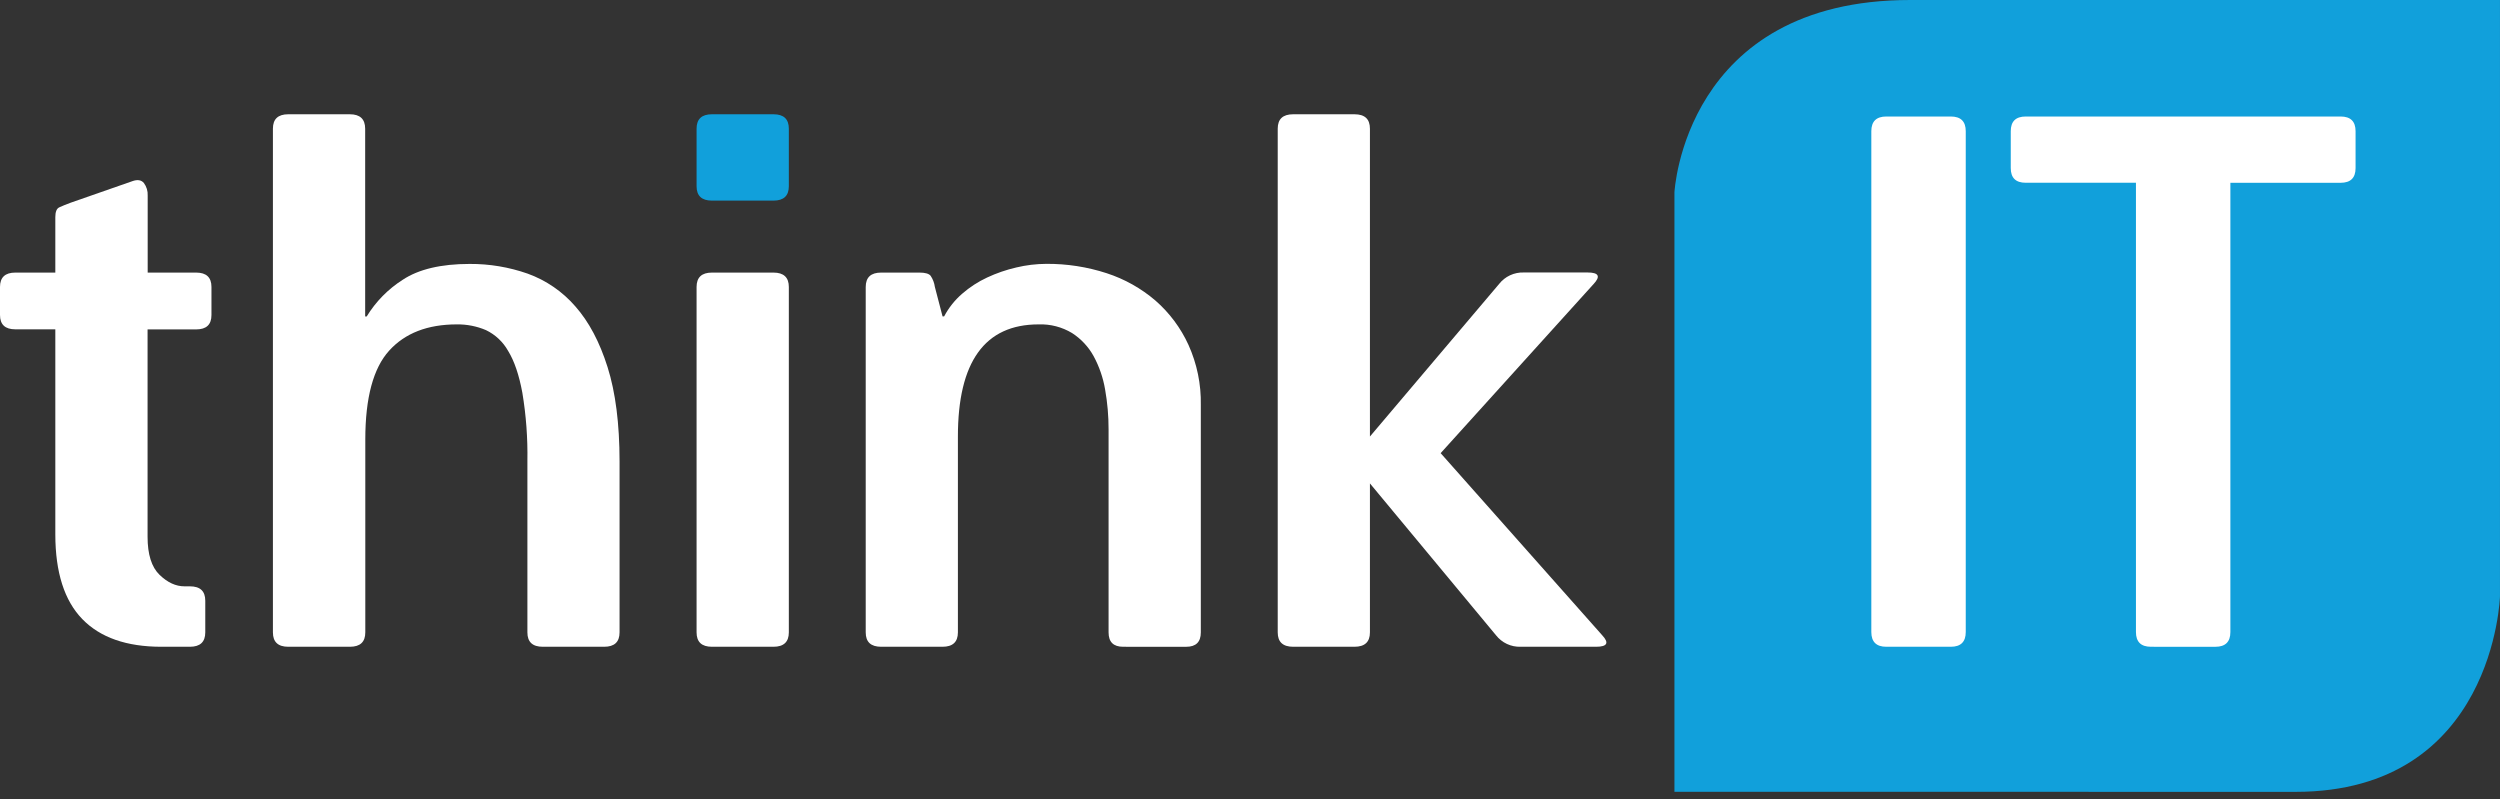 <svg width="316" height="101" viewBox="0 0 316 101" fill="none" xmlns="http://www.w3.org/2000/svg">
<rect x="0" y="0" width="316" height="101" fill="#333333" stroke="none"/>
<g clip-path="url(#clip0_1_7)">
<path d="M211.649 100.081V24.324C211.649 24.324 212.859 0 241.446 0H315.997V75.368C315.997 75.368 315.295 100.091 290.144 100.091L211.649 100.081Z" fill="#11A0DB"/>
<path d="M238.431 81.751C237.169 81.751 236.535 81.127 236.535 79.889V16.588C236.535 15.347 237.169 14.726 238.431 14.726H246.581C247.843 14.726 248.471 15.347 248.471 16.588V79.889C248.471 81.127 247.843 81.751 246.581 81.751H238.431Z" fill="white"/>
<path d="M271.877 81.751C270.615 81.751 269.984 81.127 269.984 79.889V23.101H256.057C254.788 23.101 254.16 22.484 254.16 21.24V16.588C254.16 15.347 254.788 14.726 256.057 14.726H295.851C297.113 14.726 297.744 15.347 297.744 16.588V21.243C297.744 22.488 297.113 23.105 295.851 23.105H281.92V79.893C281.92 81.13 281.289 81.754 280.023 81.754L271.877 81.751Z" fill="white"/>
<path d="M20.405 81.751C15.995 81.751 12.659 80.582 10.397 78.246C8.135 75.909 7 72.349 6.993 67.568V41.627H1.942C0.645 41.627 0 41.024 0 39.808V36.275C0 35.062 0.645 34.455 1.942 34.455H6.993V27.444C6.993 26.778 7.158 26.368 7.481 26.214C7.803 26.06 8.29 25.863 8.935 25.621L16.728 22.901C17.373 22.668 17.859 22.744 18.186 23.129C18.527 23.588 18.697 24.153 18.667 24.724V34.455H24.791C26.083 34.455 26.729 35.062 26.729 36.275V39.819C26.729 41.035 26.084 41.638 24.791 41.638H18.653V67.838C18.653 70.077 19.157 71.683 20.167 72.658C21.177 73.632 22.228 74.117 23.322 74.112H24.002C25.299 74.112 25.947 74.716 25.947 75.932V79.935C25.947 81.146 25.299 81.751 24.002 81.751H20.405Z" fill="white"/>
<path d="M68.609 81.751C67.308 81.751 66.663 81.144 66.663 79.935V58.285C66.713 55.392 66.5 52.499 66.025 49.644C65.612 47.401 65.015 45.642 64.234 44.369C63.594 43.221 62.614 42.299 61.43 41.729C60.264 41.232 59.006 40.985 57.739 41.003C54.046 41.003 51.196 42.11 49.189 44.323C47.181 46.536 46.176 50.281 46.174 55.558V79.935C46.174 81.146 45.527 81.751 44.232 81.751H36.439C35.142 81.751 34.497 81.144 34.497 79.935V16.265C34.497 15.049 35.142 14.443 36.439 14.443H44.215C45.507 14.443 46.154 15.05 46.157 16.265V40.004H46.349C47.493 38.129 49.052 36.541 50.906 35.363C52.914 34.031 55.731 33.364 59.358 33.361C61.857 33.346 64.34 33.761 66.698 34.588C69.029 35.429 71.103 36.855 72.724 38.728C74.44 40.67 75.799 43.233 76.801 46.416C77.804 49.599 78.307 53.555 78.312 58.285V79.935C78.312 81.146 77.664 81.751 76.367 81.751H68.609Z" fill="white"/>
<path d="M89.992 25.358C88.695 25.358 88.047 24.752 88.047 23.539V16.265C88.047 15.05 88.695 14.443 89.992 14.443H97.767C99.057 14.443 99.709 15.049 99.709 16.265V23.539C99.709 24.752 99.057 25.358 97.767 25.358H89.992Z" fill="#11A0DB"/>
<path d="M89.992 81.751C88.695 81.751 88.047 81.146 88.047 79.935V36.275C88.047 35.062 88.695 34.455 89.992 34.455H97.767C99.057 34.455 99.709 35.062 99.709 36.275V79.935C99.709 81.144 99.057 81.751 97.767 81.751H89.992Z" fill="white"/>
<path d="M141.964 81.751C140.737 81.751 140.124 81.146 140.124 79.935V54.282C140.127 52.59 139.981 50.901 139.686 49.234C139.436 47.754 138.943 46.326 138.228 45.007C137.576 43.826 136.641 42.826 135.507 42.097C134.234 41.33 132.765 40.95 131.28 41.003C124.477 41.003 121.076 45.732 121.079 55.19V79.935C121.079 81.144 120.427 81.751 119.133 81.751H111.376C110.076 81.751 109.427 81.146 109.427 79.935V36.275C109.427 35.062 110.076 34.455 111.376 34.455H116.231C116.932 34.455 117.416 34.588 117.633 34.862C117.916 35.282 118.098 35.762 118.166 36.264L119.14 39.994H119.337C119.912 38.906 120.684 37.935 121.615 37.13C122.565 36.301 123.627 35.611 124.77 35.079C125.954 34.527 127.192 34.1 128.465 33.807C129.704 33.51 130.973 33.358 132.247 33.351C134.838 33.331 137.415 33.73 139.879 34.532C142.143 35.267 144.24 36.443 146.048 37.992C147.824 39.543 149.249 41.455 150.227 43.601C151.302 45.985 151.833 48.579 151.783 51.194V79.939C151.783 81.149 151.167 81.754 149.936 81.754L141.964 81.751Z" fill="white"/>
<path d="M192.205 81.751C191.608 81.77 191.016 81.648 190.476 81.395C189.936 81.143 189.463 80.766 189.095 80.296L173.159 61.104V79.935C173.159 81.144 172.511 81.751 171.196 81.751H163.463C162.152 81.751 161.504 81.144 161.504 79.935V16.265C161.504 15.049 162.152 14.443 163.463 14.443H171.196C172.511 14.443 173.159 15.049 173.159 16.265V55.176L189.484 35.896C189.853 35.426 190.326 35.049 190.867 34.797C191.408 34.544 192.001 34.422 192.597 34.441H200.66C202.083 34.441 202.341 34.926 201.435 35.896L182.098 57.279L202.518 80.296C203.422 81.264 203.164 81.749 201.743 81.751H192.205Z" fill="white"/>
</g>
<defs>
<clipPath id="clip0_1_7">
<rect width="316" height="100.084" fill="white"/>
</clipPath>
</defs>
</svg>
